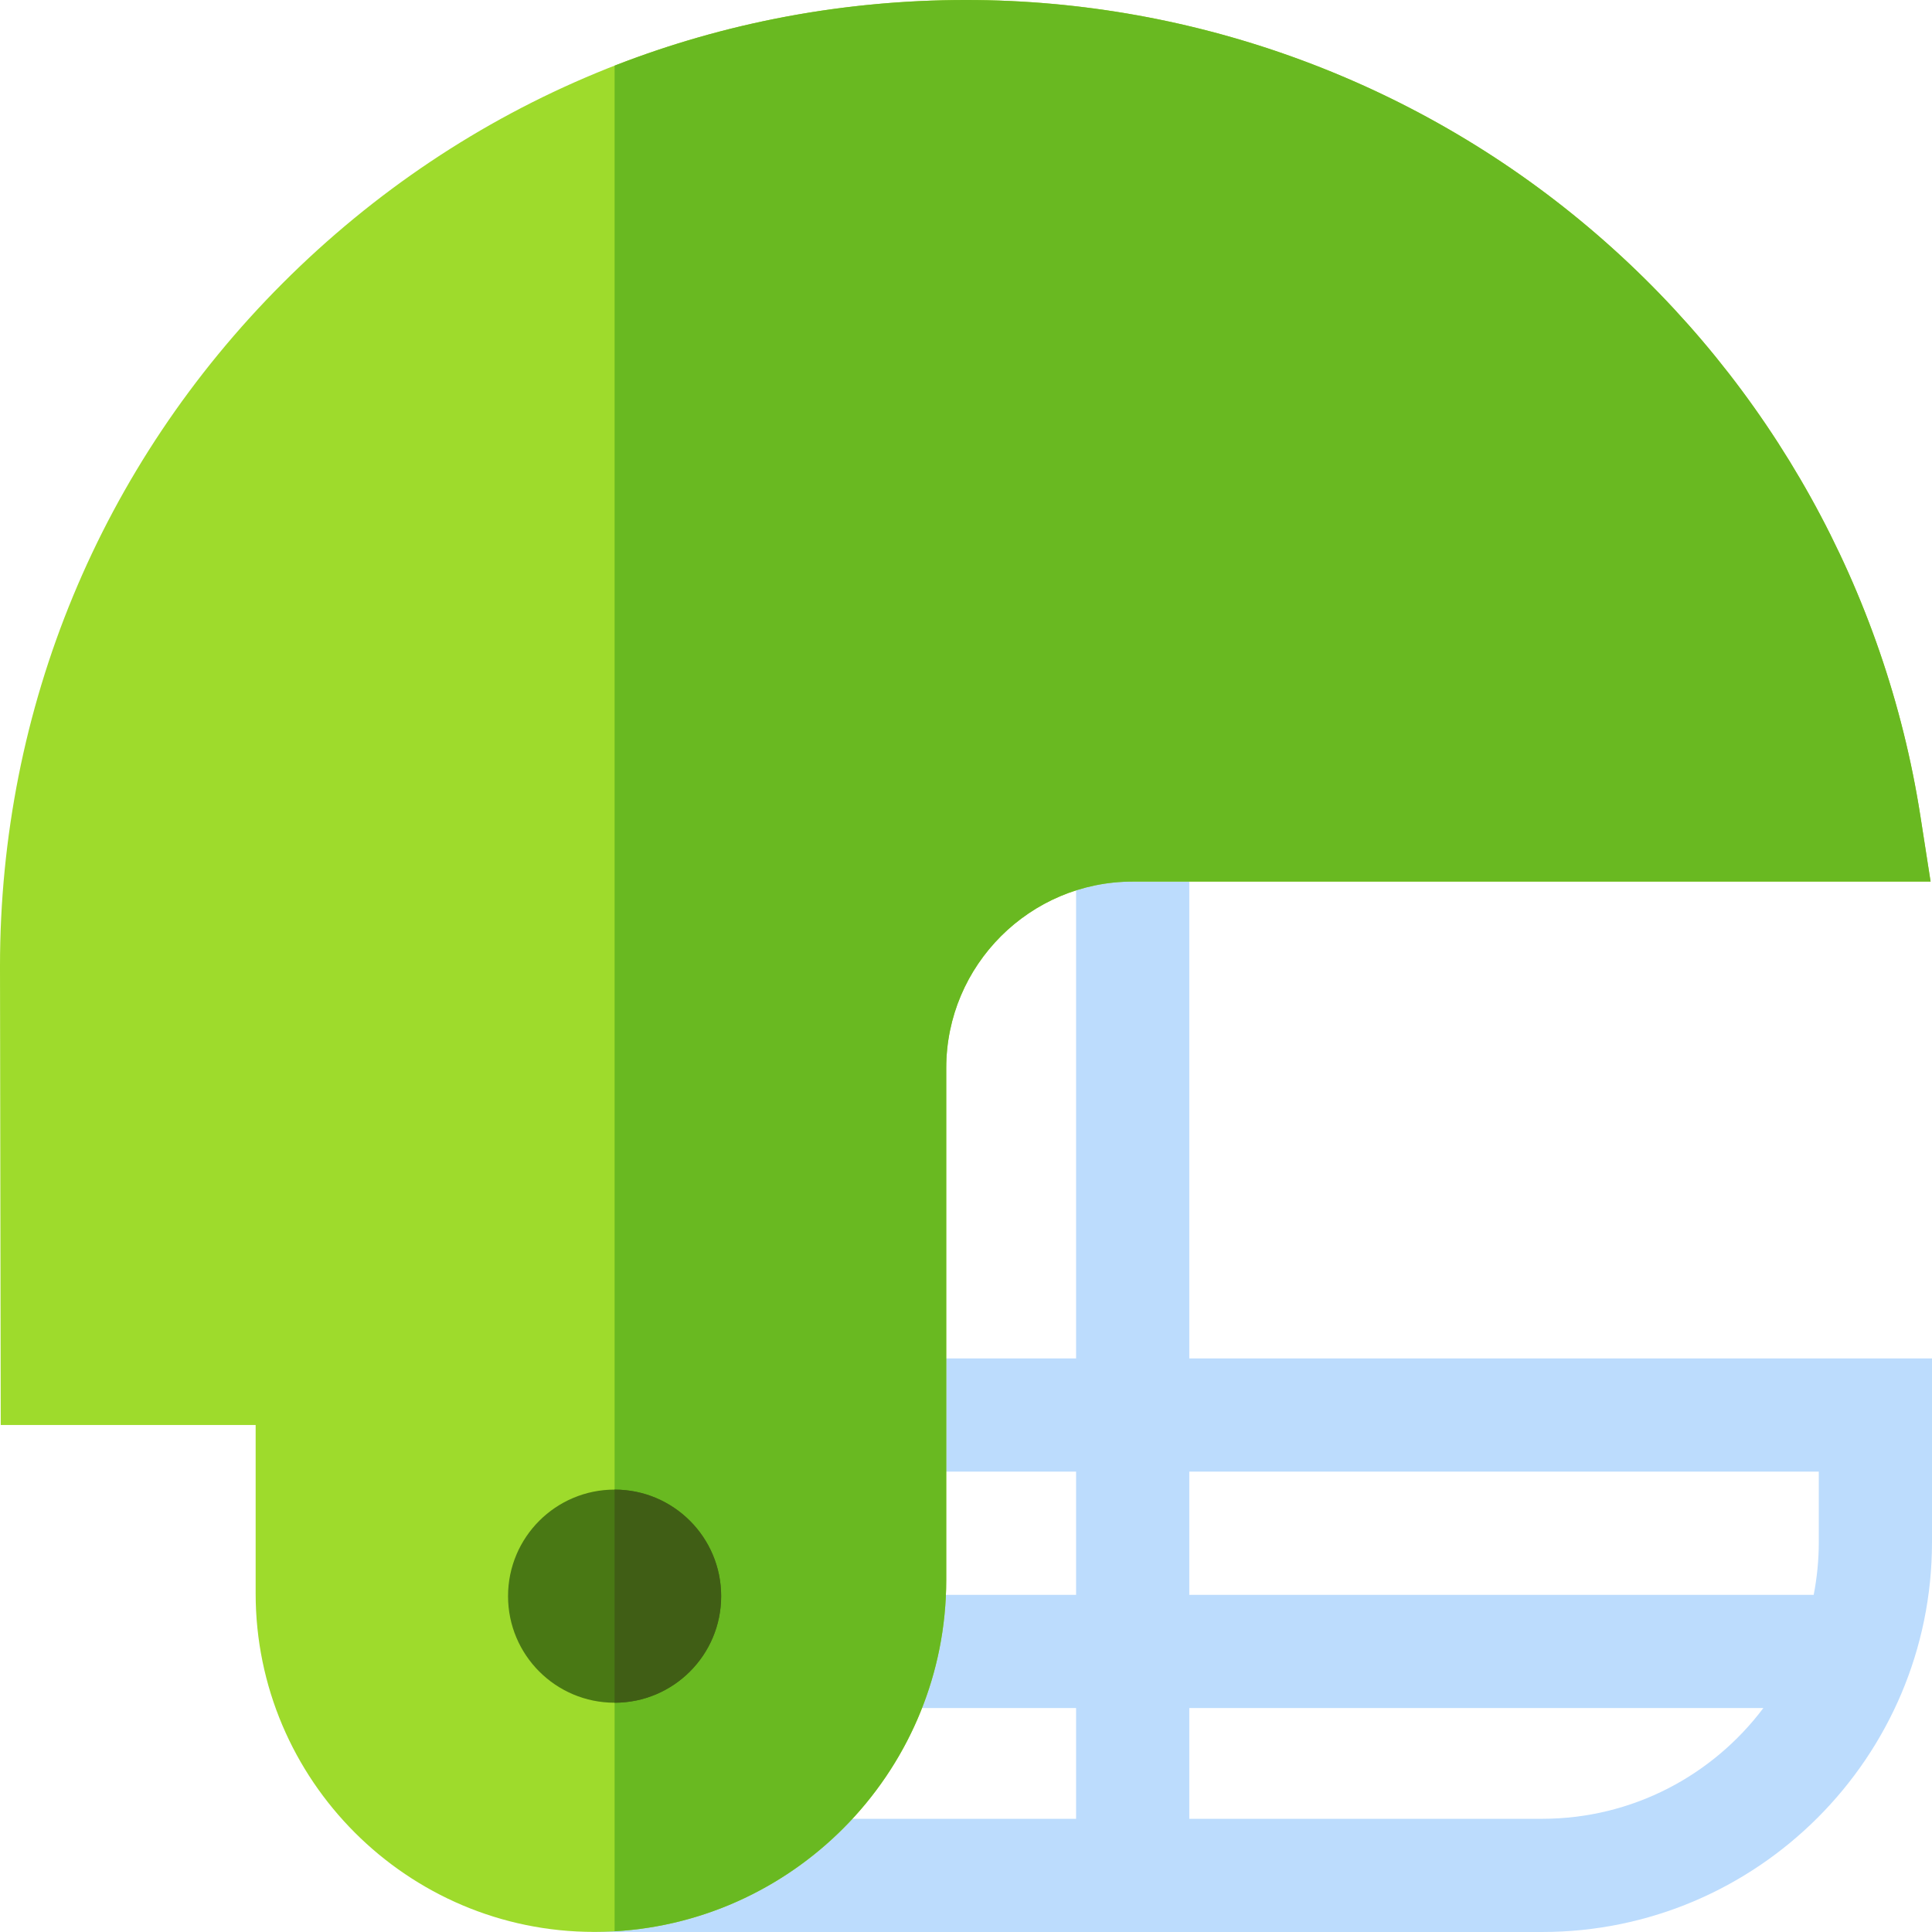 <svg id="Capa_1" enable-background="new 0 0 511.325 511.325" height="512" viewBox="0 0 511.325 511.325" width="512" xmlns="http://www.w3.org/2000/svg"><path d="m314.757 359.525v-141.185h-29.96v141.185h-49.108v29.96h49.108v32.608h-51.105v29.96h51.105v29.311h-120.015l-8.061 29.96h251.415c56.898 0 103.188-46.29 103.188-103.188v-48.612h-196.567zm0 29.96h166.607v18.651c0 4.773-.474 9.436-1.35 13.957h-165.257zm93.38 91.879h-93.38v-29.311h151.937c-13.372 17.785-34.643 29.311-58.557 29.311z" fill="#bcdcfd"/><path d="m157.239 511.302c-49.394 0-89.579-40.185-89.579-89.579v-44.576h-67.463l-.197-121.46c0-68.314 26.593-132.517 74.882-180.805 48.288-48.288 112.491-74.882 180.78-74.882 61.355 0 120.682 22.063 167.053 62.124 45.885 39.642 76.266 94.303 85.547 153.911l2.691 17.285h-211.176c-27.208 0-49.344 22.136-49.344 49.344v135.442c0 51.389-41.807 93.196-93.194 93.196z" fill="#9edb2c"/><path d="m508.262 216.036c-9.28-59.609-39.661-114.269-85.547-153.911-46.37-40.061-105.698-62.125-167.053-62.125-32.336 0-63.753 5.972-93.001 17.377v493.763c48.873-2.819 87.771-43.466 87.771-93.033v-135.442c0-27.208 22.136-49.344 49.344-49.344h211.177z" fill="#69b921"/><circle cx="162.662" cy="422.442" fill="#497814" r="28.203"/><path d="m190.864 422.442c0 15.576-12.627 28.203-28.203 28.203v-56.405c15.576 0 28.203 12.627 28.203 28.202z" fill="#405e15"/></svg>